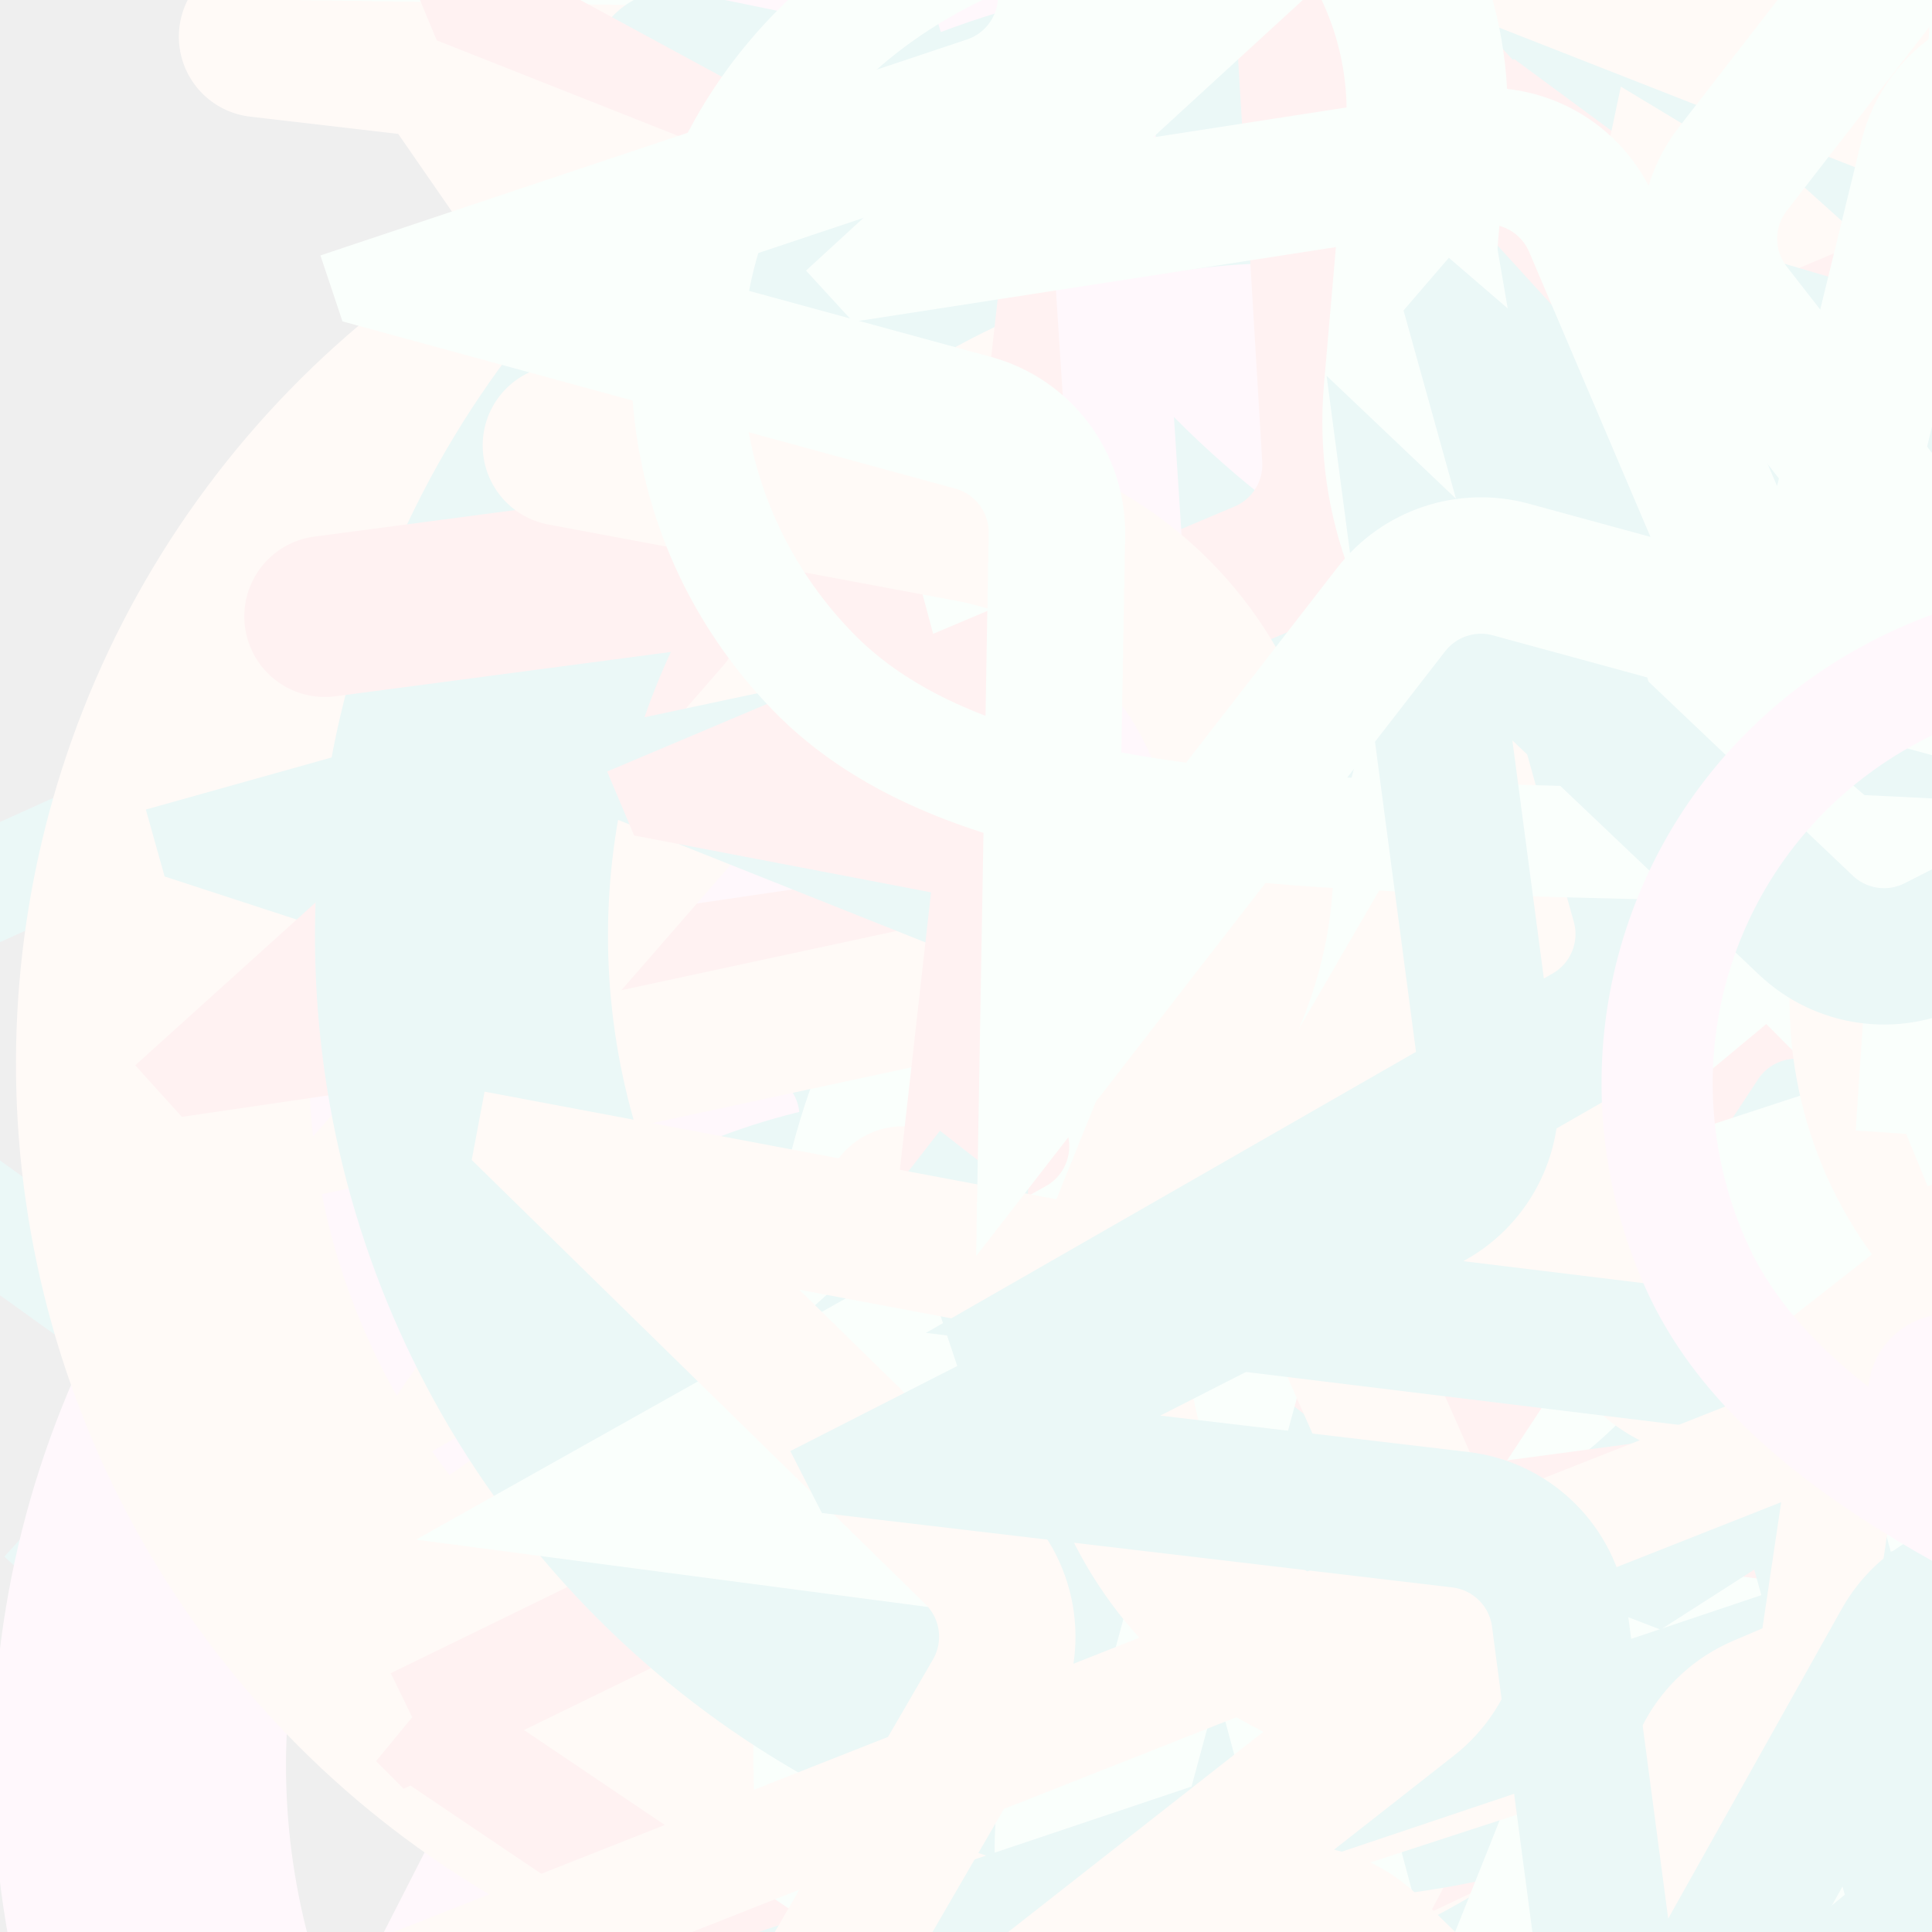 <svg xmlns="http://www.w3.org/2000/svg" version="1.1" xmlns:xlink="http://www.w3.org/1999/xlink"
     xmlns:svgjs="http://svgjs.dev/svgjs" viewBox="0 0 800 800" opacity="0.08">
    <rect x="0" y="0" width="800" height="800" fill="#333333" stroke="none"/>
    <defs>
        <symbol id="bbburst-shape-7" viewBox="0 0 139 124">
            <path fill-rule="evenodd" clip-rule="evenodd"
                  d="M70.164 15.092C54.609.765 37.829-2.108 24.403 2.826 10.38 7.979.763 21.459 1 37.061c.107 7.027 2.861 13.732 7.004 20.2C12.144 63.725 17.853 70.232 24.25 76.902c3.821 3.984 7.887 8.031 12.077 12.201h0c10.034 9.986 20.775 20.677 30.55 32.896 1.38 1.725 3.897 2.005 5.622.624.671-.536 1.123-1.244 1.344-2.011 9.577-11.748 20.033-22.073 29.816-31.735 4.19-4.137 8.256-8.153 12.078-12.106 6.396-6.618 12.106-13.075 16.247-19.491 4.144-6.42 6.905-13.081 7.012-20.069.237-15.512-9.399-28.89-23.411-33.999-13.32-4.857-29.954-2.086-45.421 11.88Zm-3.735 7.492C52.128 8.449 37.683 6.469 27.163 10.335 16.286 14.332 8.815 24.782 9 36.939c.076 4.984 2.038 10.223 5.742 16.007 3.707 5.788 8.975 11.842 15.283 18.419 3.58 3.733 7.498 7.633 11.6 11.716 9.048 9.006 18.991 18.905 28.179 29.867 9.3-11.068 19.404-21.047 28.584-30.114l.001-.001c4.102-4.051 8.019-7.92 11.598-11.622 6.307-6.525 11.573-12.53 15.278-18.27 3.703-5.736 5.658-10.924 5.734-15.853.184-12.028-7.267-22.391-18.153-26.361-10.71-3.905-25.472-1.8-40.002 12.867-1.555 1.569-4.087 1.581-5.657.026-.315-.312-.567-.662-.756-1.037Z"></path>
        </symbol>
        <symbol id="bbburst-shape-8" viewBox="0 0 87 168">
            <path d="m12 12 31.255 18.075c16.41 9.49 20.014 31.633 7.46 45.837L36.33 92.188c-12.568 14.221-8.939 36.392 7.507 45.864L75 156"
                  stroke-width="14" stroke-linecap="round" stroke-linejoin="round"></path>
        </symbol>
        <symbol id="bbburst-shape-10" viewBox="0 0 145 145">
            <circle cx="72.5" cy="72.5" r="61.5" fill="none" stroke-width="22"></circle>
        </symbol>
        <symbol id="bbburst-shape-11" viewBox="0 0 194 167">
            <path d="M10.398 161 97 11l86.603 150H10.397Z" stroke-width="11"></path>
        </symbol>
        <symbol id="bbburst-shape-12" viewBox="0 0 170 151">
            <path d="M69.373 54.212 85 10.003l15.627 44.209c1.413 3.996 5.19 6.667 9.428 6.667h49.312l-39.149 26.145c-3.803 2.54-5.399 7.337-3.875 11.649l15.179 42.94-40.968-27.36c-3.362-2.245-7.745-2.245-11.107 0l-40.968 27.36 15.178-42.94c1.524-4.312-.071-9.109-3.875-11.649L10.633 60.88h49.311c4.238-0 8.016-2.671 9.428-6.667Z"
                  stroke-width="12"></path>
        </symbol>
    </defs>
    <use xlink:href="#bbburst-shape-11" width="8.093" opacity="0.875"
         transform="matrix(0.943,0.333,-0.333,0.943,474.458,33.222)"
         fill="none" stroke="#00a19d"></use>
    <use xlink:href="#bbburst-shape-12" width="27.862" opacity="0.019"
         transform="matrix(0.999,0.04,-0.04,0.999,764.501,-252.122)"
         fill="none" stroke="#ffa6d5"></use>
    <use xlink:href="#bbburst-shape-10" width="14.098" opacity="0.74"
         transform="matrix(1,-0.031,0.031,1,273.522,47.762)"
         fill="none" stroke="#ffa6d5"></use>
    <use xlink:href="#bbburst-shape-12" width="12.98" opacity="0.782"
         transform="matrix(0.995,-0.095,0.095,0.995,308.712,-83.706)"
         fill="none" stroke="#ff5c58"></use>
    <use xlink:href="#bbburst-shape-8" width="20.311" opacity="0.524"
         transform="matrix(0.854,-0.521,0.521,0.854,178.89,278.094)"
         fill="none" stroke="#c1ffd7"></use>
    <use xlink:href="#bbburst-shape-11" width="30.876" opacity="0.182"
         transform="matrix(0.91,0.414,-0.414,0.91,541.441,-338.813)"
         fill="none" stroke="#c1ffd7"></use>
    <use xlink:href="#bbburst-shape-11" width="38.254" opacity="0.326"
         transform="matrix(0.881,-0.473,0.473,0.881,37.868,-204.155)"
         fill="none" stroke="#ffbd9b"></use>
    <use xlink:href="#bbburst-shape-11" width="36.005" opacity="0.373"
         transform="matrix(0.852,0.523,-0.523,0.852,863.629,132.18)"
         fill="none" stroke="#00a19d"></use>
    <use xlink:href="#bbburst-shape-8" width="34.31" opacity="0.176"
         transform="matrix(0.918,-0.397,0.397,0.918,-144.79,61.974)"
         fill="none" stroke="#ffbd9b"></use>
    <use xlink:href="#bbburst-shape-12" width="15.069" opacity="0.883"
         transform="matrix(0.937,-0.349,0.349,0.937,260.695,-24.373)"
         fill="none" stroke="#ffbd9b"></use>
    <use xlink:href="#bbburst-shape-12" width="16.342" opacity="0.727"
         transform="matrix(0.714,0.7,-0.7,0.714,639.654,226.429)"
         fill="none" stroke="#ffbd9b"></use>
    <use xlink:href="#bbburst-shape-11" width="22.317" opacity="0.579"
         transform="matrix(1,0.019,-0.019,1,207.494,9.735)"
         fill="none" stroke="#00a19d"></use>
    <use xlink:href="#bbburst-shape-8" width="33.981" opacity="0.051"
         transform="matrix(0.775,-0.632,0.632,0.775,365.08,-258.601)"
         fill="none" stroke="#ff5c58"></use>
    <use xlink:href="#bbburst-shape-11" width="16.417" opacity="0.798"
         transform="matrix(0.982,0.188,-0.188,0.982,461.537,-85.251)"
         fill="none" stroke="#00a19d"></use>
    <use xlink:href="#bbburst-shape-8" width="31.105" opacity="0.432"
         transform="matrix(0.987,0.159,-0.159,0.987,373.995,-242.163)"
         fill="none" stroke="#00a19d"></use>
    <use xlink:href="#bbburst-shape-10" width="24.084" opacity="0.555"
         transform="matrix(0.944,-0.329,0.329,0.944,338.9,-156.549)"
         fill="none" stroke="#00a19d"></use>
    <use xlink:href="#bbburst-shape-12" width="12.085" opacity="0.917"
         transform="matrix(0.978,-0.21,0.21,0.978,302.961,46.795)"
         fill="none" stroke="#ff5c58"></use>
    <use xlink:href="#bbburst-shape-7" width="24.845" opacity="0.421"
         transform="matrix(0.943,-0.332,0.332,0.943,373.529,259.285)"
         fill="#c1ffd7"></use>
    <use xlink:href="#bbburst-shape-8" width="10.542" opacity="0.792"
         transform="matrix(0.888,-0.46,0.46,0.888,166.027,129.6)"
         fill="none" stroke="#ffa6d5"></use>
    <use xlink:href="#bbburst-shape-8" width="8.896" opacity="0.924"
         transform="matrix(0.972,0.236,-0.236,0.972,461.529,29.067)"
         fill="none" stroke="#00a19d"></use>
    <use xlink:href="#bbburst-shape-11" width="22.554" opacity="0.632"
         transform="matrix(0.999,-0.054,0.054,0.999,530.216,29.561)"
         fill="none" stroke="#ffa6d5"></use>
    <use xlink:href="#bbburst-shape-11" width="24.325" opacity="0.493"
         transform="matrix(0.897,-0.442,0.442,0.897,428.938,-24.918)"
         fill="none" stroke="#ffa6d5"></use>
    <use xlink:href="#bbburst-shape-11" width="19.019" opacity="0.767"
         transform="matrix(0.824,-0.566,0.566,0.824,233.419,-4.073)"
         fill="none" stroke="#ffbd9b"></use>
    <use xlink:href="#bbburst-shape-8" width="32.673" opacity="0.047"
         transform="matrix(0.997,-0.074,0.074,0.997,20.442,271.645)"
         fill="none" stroke="#00a19d"></use>
    <use xlink:href="#bbburst-shape-12" width="25.654" opacity="0.521"
         transform="matrix(1,0.024,-0.024,1,525.627,172.349)"
         fill="none" stroke="#00a19d"></use>
    <use xlink:href="#bbburst-shape-10" width="12.513" opacity="0.727"
         transform="matrix(0.967,-0.255,0.255,0.967,214.814,110.216)"
         fill="none" stroke="#00a19d"></use>
    <use xlink:href="#bbburst-shape-11" width="21.786" opacity="0.172"
         transform="matrix(0.804,-0.595,0.595,0.804,108.758,454.571)"
         fill="none" stroke="#ff5c58"></use>
    <use xlink:href="#bbburst-shape-11" width="35.184" opacity="0.027"
         transform="matrix(0.812,0.583,-0.583,0.812,262.314,-188.741)"
         fill="none" stroke="#00a19d"></use>
    <use xlink:href="#bbburst-shape-10" width="9.757" opacity="0.946"
         transform="matrix(0.78,-0.626,0.626,0.78,157.978,111.939)"
         fill="none" stroke="#ff5c58"></use>
    <use xlink:href="#bbburst-shape-10" width="20.238" opacity="0.631"
         transform="matrix(0.999,-0.041,0.041,0.999,360.224,166.494)"
         fill="none" stroke="#ffbd9b"></use>
    <use xlink:href="#bbburst-shape-12" width="40.107" opacity="-0.089"
         transform="matrix(0.84,-0.543,0.543,0.84,-171.305,-280.345)"
         fill="none" stroke="#c1ffd7"></use>
    <use xlink:href="#bbburst-shape-10" width="17.201" opacity="0.725"
         transform="matrix(0.783,-0.622,0.622,0.783,188.345,207.979)"
         fill="none" stroke="#ffa6d5"></use>
    <use xlink:href="#bbburst-shape-8" width="11.597" opacity="0.978"
         transform="matrix(0.736,-0.677,0.677,0.736,115.428,112.656)"
         fill="none" stroke="#ffa6d5"></use>
    <use xlink:href="#bbburst-shape-12" width="13.575" opacity="0.792"
         transform="matrix(0.864,0.503,-0.503,0.864,687.226,33.745)"
         fill="none" stroke="#ff5c58"></use>
    <use xlink:href="#bbburst-shape-12" width="25.571" opacity="0.523"
         transform="matrix(0.999,0.046,-0.046,0.999,606.952,74.684)"
         fill="none" stroke="#c1ffd7"></use>
    <use xlink:href="#bbburst-shape-11" width="30.192" opacity="0.278"
         transform="matrix(0.989,-0.149,0.149,0.989,247.191,321.636)"
         fill="none" stroke="#ffa6d5"></use>
    <use xlink:href="#bbburst-shape-12" width="11.894" opacity="0.95"
         transform="matrix(0.999,0.04,-0.04,0.999,413.905,-22.112)"
         fill="none" stroke="#ff5c58"></use>
    <use xlink:href="#bbburst-shape-11" width="10.589" opacity="0.834"
         transform="matrix(0.983,-0.182,0.182,0.983,372.984,62.024)"
         fill="none" stroke="#c1ffd7"></use>
    <use xlink:href="#bbburst-shape-10" width="28.143" opacity="0.441"
         transform="matrix(0.969,0.248,-0.248,0.969,237.641,-33.831)"
         fill="none" stroke="#ffbd9b"></use>
    <use xlink:href="#bbburst-shape-8" width="15.962" opacity="0.686"
         transform="matrix(0.967,-0.255,0.255,0.967,423.199,-31.793)"
         fill="none" stroke="#00a19d"></use>
    <use xlink:href="#bbburst-shape-12" width="16.102" opacity="0.761"
         transform="matrix(0.942,-0.335,0.335,0.942,352.796,-25.047)"
         fill="none" stroke="#ffbd9b"></use>
    <use xlink:href="#bbburst-shape-11" width="41.101" opacity="-0.097"
         transform="matrix(0.989,-0.15,0.15,0.989,664.609,-345.814)"
         fill="none" stroke="#00a19d"></use>
    <use xlink:href="#bbburst-shape-8" width="11.707" opacity="0.861"
         transform="matrix(1,0.019,-0.019,1,464.322,-0.04)"
         fill="none" stroke="#ff5c58"></use>
    <use xlink:href="#bbburst-shape-11" width="28.224" opacity="0.191"
         transform="matrix(0.767,0.641,-0.641,0.767,958.945,-101.907)"
         fill="none" stroke="#ffa6d5"></use>
    <use xlink:href="#bbburst-shape-8" width="30.622" opacity="0.129"
         transform="matrix(0.951,-0.309,0.309,0.951,630.395,-109.279)"
         fill="none" stroke="#c1ffd7"></use>
    <use xlink:href="#bbburst-shape-12" width="34.263" opacity="0.343"
         transform="matrix(0.8,0.601,-0.601,0.8,897.333,-49.238)"
         fill="none" stroke="#c1ffd7"></use>
    <use xlink:href="#bbburst-shape-12" width="16.368" opacity="0.642"
         transform="matrix(0.997,0.078,-0.078,0.997,501.531,141.432)"
         fill="none" stroke="#c1ffd7"></use>
    <use xlink:href="#bbburst-shape-8" width="9.677" opacity="0.864"
         transform="matrix(0.765,-0.644,0.644,0.765,89.222,133.261)"
         fill="none" stroke="#ffa6d5"></use>
    <use xlink:href="#bbburst-shape-8" width="12.976" opacity="0.781"
         transform="matrix(0.939,-0.345,0.345,0.939,257.521,125.232)"
         fill="none" stroke="#ff5c58"></use>
    <use xlink:href="#bbburst-shape-11" width="15.739" opacity="0.781"
         transform="matrix(0.989,0.145,-0.145,0.989,356.753,-27.938)"
         fill="none" stroke="#ffa6d5"></use>
    <use xlink:href="#bbburst-shape-12" width="28.3" opacity="0.535"
         transform="matrix(0.847,-0.532,0.532,0.847,-8.796,-30.905)"
         fill="none" stroke="#ffbd9b"></use>
    <use xlink:href="#bbburst-shape-11" width="14.694" opacity="0.725"
         transform="matrix(0.998,-0.06,0.06,0.998,404.719,-117.282)"
         fill="none" stroke="#ffbd9b"></use>
    <use xlink:href="#bbburst-shape-11" width="10.765" opacity="0.856"
         transform="matrix(0.816,0.579,-0.579,0.816,602.628,10.371)"
         fill="none" stroke="#c1ffd7"></use>
    <use xlink:href="#bbburst-shape-11" width="33.615" opacity="0.48"
         transform="matrix(0.814,0.581,-0.581,0.814,453.172,-100.244)"
         fill="none" stroke="#ffa6d5"></use>
    <use xlink:href="#bbburst-shape-8" width="24.454" opacity="0.464"
         transform="matrix(0.949,-0.316,0.316,0.949,22.734,54.255)"
         fill="none" stroke="#00a19d"></use>
    <use xlink:href="#bbburst-shape-7" width="29.067" opacity="0.463"
         transform="matrix(0.899,0.439,-0.439,0.899,758.404,-107.046)"
         fill="#ff5c58"></use>
    <use xlink:href="#bbburst-shape-11" width="12.738" opacity="0.837"
         transform="matrix(0.932,-0.364,0.364,0.932,311.423,-8.008)"
         fill="none" stroke="#ffa6d5"></use>
    <use xlink:href="#bbburst-shape-8" width="14.205" opacity="0.796"
         transform="matrix(0.739,0.673,-0.673,0.739,594.434,159.516)"
         fill="none" stroke="#00a19d"></use>
    <use xlink:href="#bbburst-shape-11" width="16.528" opacity="0.678"
         transform="matrix(0.978,-0.206,0.206,0.978,421.775,-81.28)"
         fill="none" stroke="#ff5c58"></use>
    <use xlink:href="#bbburst-shape-10" width="11.366" opacity="0.868"
         transform="matrix(0.981,0.192,-0.192,0.981,440.376,56.964)"
         fill="none" stroke="#ffa6d5"></use>
    <use xlink:href="#bbburst-shape-8" width="30.486" opacity="0.274"
         transform="matrix(0.918,-0.397,0.397,0.918,291.381,-281.689)"
         fill="none" stroke="#00a19d"></use>
    <use xlink:href="#bbburst-shape-7" width="18.031" opacity="0.695"
         transform="matrix(0.762,0.648,-0.648,0.762,664.992,226.381)"
         fill="#ff5c58"></use>
    <use xlink:href="#bbburst-shape-12" width="29.414" opacity="0.456"
         transform="matrix(0.997,0.074,-0.074,0.997,464.872,239.771)"
         fill="none" stroke="#ffa6d5"></use>
    <use xlink:href="#bbburst-shape-10" width="32.862" opacity="0.317"
         transform="matrix(0.895,-0.445,0.445,0.895,513.603,69.645)"
         fill="none" stroke="#00a19d"></use>
    <use xlink:href="#bbburst-shape-11" width="26.19" opacity="0.599"
         transform="matrix(0.813,0.582,-0.582,0.813,800.965,40.743)"
         fill="none" stroke="#ffbd9b"></use>
    <use xlink:href="#bbburst-shape-11" width="29.02" opacity="0.138"
         transform="matrix(1,-0.013,0.013,1,16.147,-134.789)"
         fill="none" stroke="#ffbd9b"></use>
    <use xlink:href="#bbburst-shape-8" width="45.322" opacity="-0.099"
         transform="matrix(0.993,-0.114,0.114,0.993,679.456,357.095)"
         fill="none" stroke="#ffa6d5"></use>
    <use xlink:href="#bbburst-shape-12" width="12.963" opacity="0.731"
         transform="matrix(0.891,0.454,-0.454,0.891,686.674,89.803)"
         fill="none" stroke="#ffa6d5"></use>
    <use xlink:href="#bbburst-shape-12" width="36.21" opacity="0.262"
         transform="matrix(0.916,0.401,-0.401,0.916,712.514,-259.6)"
         fill="none" stroke="#ffa6d5"></use>
    <use xlink:href="#bbburst-shape-12" width="44.229" opacity="0.206"
         transform="matrix(0.73,0.684,-0.684,0.73,556.314,-249.688)"
         fill="none" stroke="#ffa6d5"></use>
    <use xlink:href="#bbburst-shape-7" width="26.048" opacity="0.173"
         transform="matrix(0.741,-0.671,0.671,0.741,493.982,123.402)"
         fill="#00a19d"></use>
    <use xlink:href="#bbburst-shape-11" width="17.626" opacity="0.76"
         transform="matrix(0.864,0.504,-0.504,0.864,512.395,-20.732)"
         fill="none" stroke="#ffa6d5"></use>
    <use xlink:href="#bbburst-shape-10" width="10.725" opacity="0.916"
         transform="matrix(0.888,-0.46,0.46,0.888,190.04,15.909)"
         fill="none" stroke="#ffa6d5"></use>
    <use xlink:href="#bbburst-shape-11" width="30.412" opacity="0.121"
         transform="matrix(1,-0.015,0.015,1,231.268,366.801)"
         fill="none" stroke="#ff5c58"></use>
    <use xlink:href="#bbburst-shape-12" width="10.923" opacity="0.843"
         transform="matrix(0.9,-0.435,0.435,0.9,150.674,34.386)"
         fill="none" stroke="#ffa6d5"></use>
    <use xlink:href="#bbburst-shape-12" width="10.826" opacity="0.917"
         transform="matrix(0.909,0.417,-0.417,0.909,525.507,25.031)"
         fill="none" stroke="#00a19d"></use>
    <use xlink:href="#bbburst-shape-7" width="25.382" opacity="0.1"
         transform="matrix(0.881,-0.473,0.473,0.881,562.768,232.703)"
         fill="#c1ffd7"></use>
    <use xlink:href="#bbburst-shape-8" width="27.423" opacity="0.227"
         transform="matrix(0.776,-0.631,0.631,0.776,479.044,35.921)"
         fill="none" stroke="#ff5c58"></use>
    <use xlink:href="#bbburst-shape-8" width="19.834" opacity="0.648"
         transform="matrix(0.95,0.314,-0.314,0.95,365.698,66.917)"
         fill="none" stroke="#00a19d"></use>
    <use xlink:href="#bbburst-shape-11" width="34.636" opacity="0.353"
         transform="matrix(0.977,0.214,-0.214,0.977,454.57,-285.751)"
         fill="none" stroke="#00a19d"></use>
    <use xlink:href="#bbburst-shape-10" width="35.808" opacity="0.187"
         transform="matrix(0.94,-0.341,0.341,0.94,599.045,128.489)"
         fill="none" stroke="#00a19d"></use>
    <use xlink:href="#bbburst-shape-12" width="37.056" opacity="0.184"
         transform="matrix(0.991,0.132,-0.132,0.991,84.337,112.032)"
         fill="none" stroke="#ffa6d5"></use>
    <use xlink:href="#bbburst-shape-10" width="24.511" opacity="0.595"
         transform="matrix(0.916,0.401,-0.401,0.916,511.394,-149.626)"
         fill="none" stroke="#ff5c58"></use>
    <use xlink:href="#bbburst-shape-10" width="20.659" opacity="0.589"
         transform="matrix(0.921,0.39,-0.39,0.921,709.2,-60.165)"
         fill="none" stroke="#ffa6d5"></use>
    <use xlink:href="#bbburst-shape-11" width="31.733" opacity="0.252"
         transform="matrix(0.931,0.365,-0.365,0.931,369.13,316.234)"
         fill="none" stroke="#c1ffd7"></use>
    <use xlink:href="#bbburst-shape-11" width="14.532" opacity="0.816"
         transform="matrix(0.999,0.042,-0.042,0.999,482.751,37.948)"
         fill="none" stroke="#ff5c58"></use>
    <use xlink:href="#bbburst-shape-11" width="19.698" opacity="0.527"
         transform="matrix(0.984,0.179,-0.179,0.984,401.752,208.414)"
         fill="none" stroke="#ffbd9b"></use>
    <use xlink:href="#bbburst-shape-10" width="30.91" opacity="0.143"
         transform="matrix(0.784,-0.621,0.621,0.784,261.421,-269.836)"
         fill="none" stroke="#ffbd9b"></use>
    <use xlink:href="#bbburst-shape-12" width="9.555" opacity="0.889"
         transform="matrix(0.878,0.479,-0.479,0.878,611.571,90.257)"
         fill="none" stroke="#ffbd9b"></use>
    <use xlink:href="#bbburst-shape-7" width="22.435" opacity="0.641"
         transform="matrix(0.734,-0.679,0.679,0.734,263.483,188.794)"
         fill="#00a19d"></use>
    <use xlink:href="#bbburst-shape-10" width="17.131" opacity="0.853"
         transform="matrix(0.917,0.398,-0.398,0.917,497.92,-9.219)"
         fill="none" stroke="#00a19d"></use>
    <use xlink:href="#bbburst-shape-12" width="29.35" opacity="0.031"
         transform="matrix(0.817,-0.576,0.576,0.817,-93.801,437.598)"
         fill="none" stroke="#ffbd9b"></use>
    <use xlink:href="#bbburst-shape-11" width="36.692" opacity="0.238"
         transform="matrix(0.977,0.211,-0.211,0.977,128.532,-52.291)"
         fill="none" stroke="#00a19d"></use>
    <use xlink:href="#bbburst-shape-11" width="28.197" opacity="0.5"
         transform="matrix(0.98,0.2,-0.2,0.98,690.965,20.221)"
         fill="none" stroke="#ffa6d5"></use>
    <use xlink:href="#bbburst-shape-11" width="35.326" opacity="0.086"
         transform="matrix(0.998,-0.066,0.066,0.998,158.595,-359.381)"
         fill="none" stroke="#c1ffd7"></use>
    <use xlink:href="#bbburst-shape-10" width="24.341" opacity="0.563"
         transform="matrix(0.925,-0.379,0.379,0.925,84.402,158.314)"
         fill="none" stroke="#ff5c58"></use>
    <use xlink:href="#bbburst-shape-7" width="20.843" opacity="0.633"
         transform="matrix(0.95,-0.311,0.311,0.95,164.761,153.717)"
         fill="#00a19d"></use>
    <use xlink:href="#bbburst-shape-10" width="22.987" opacity="0.651"
         transform="matrix(1,-0.03,0.03,1,487.966,111.386)"
         fill="none" stroke="#c1ffd7"></use>
    <use xlink:href="#bbburst-shape-10" width="29.869" opacity="0.084"
         transform="matrix(0.935,0.354,-0.354,0.935,164.585,215.452)"
         fill="none" stroke="#ffa6d5"></use>
    <use xlink:href="#bbburst-shape-11" width="9.079" opacity="0.911"
         transform="matrix(0.725,-0.689,0.689,0.725,157.028,95.861)"
         fill="none" stroke="#ffbd9b"></use>
    <use xlink:href="#bbburst-shape-8" width="16.718" opacity="0.669"
         transform="matrix(0.843,0.538,-0.538,0.843,686.947,-68.323)"
         fill="none" stroke="#00a19d"></use>
    <use xlink:href="#bbburst-shape-10" width="33.218" opacity="0.211"
         transform="matrix(0.802,0.597,-0.597,0.802,324.54,-119.201)"
         fill="none" stroke="#ffbd9b"></use>
    <use xlink:href="#bbburst-shape-10" width="13.378" opacity="0.747"
         transform="matrix(0.865,-0.502,0.502,0.865,271.378,140.45)"
         fill="none" stroke="#00a19d"></use>
    <use xlink:href="#bbburst-shape-12" width="23.649" opacity="0.327"
         transform="matrix(0.963,-0.27,0.27,0.963,-21.408,43.464)"
         fill="none" stroke="#00a19d"></use>
    <use xlink:href="#bbburst-shape-12" width="35.484" opacity="0.368"
         transform="matrix(0.742,-0.67,0.67,0.742,-146.98,216.318)"
         fill="none" stroke="#ff5c58"></use>
    <use xlink:href="#bbburst-shape-7" width="18.776" opacity="0.669"
         transform="matrix(0.714,0.7,-0.7,0.714,552,194.359)"
         fill="#c1ffd7"></use>
    <use xlink:href="#bbburst-shape-12" width="38.917" opacity="0.135"
         transform="matrix(0.93,0.368,-0.368,0.93,273.54,-272.48)"
         fill="none" stroke="#ffbd9b"></use>
    <use xlink:href="#bbburst-shape-8" width="11.505" opacity="0.829"
         transform="matrix(0.997,0.079,-0.079,0.997,407.349,75.387)"
         fill="none" stroke="#ffa6d5"></use>
    <use xlink:href="#bbburst-shape-11" width="14.613" opacity="0.813"
         transform="matrix(0.829,0.559,-0.559,0.829,538.449,92.713)"
         fill="none" stroke="#ff5c58"></use>
    <use xlink:href="#bbburst-shape-12" width="17.208" opacity="0.691"
         transform="matrix(0.978,-0.208,0.208,0.978,169.315,8.045)"
         fill="none" stroke="#00a19d"></use>
    <use xlink:href="#bbburst-shape-12" width="15.038" opacity="0.71"
         transform="matrix(0.989,0.146,-0.146,0.989,581.655,0.32)"
         fill="none" stroke="#ff5c58"></use>
    <use xlink:href="#bbburst-shape-12" width="35.986" opacity="0.243"
         transform="matrix(0.967,0.253,-0.253,0.967,650.041,306.027)"
         fill="none" stroke="#00a19d"></use>
    <use xlink:href="#bbburst-shape-12" width="16.246" opacity="0.782"
         transform="matrix(0.997,-0.073,0.073,0.997,459.744,17.089)"
         fill="none" stroke="#c1ffd7"></use>
    <use xlink:href="#bbburst-shape-8" width="38.029" opacity="-0.109"
         transform="matrix(0.949,0.316,-0.316,0.949,154.713,366.484)"
         fill="none" stroke="#ffbd9b"></use>
    <use xlink:href="#bbburst-shape-8" width="28.014" opacity="0.371"
         transform="matrix(0.953,0.302,-0.302,0.953,250.123,-103.687)"
         fill="none" stroke="#c1ffd7"></use>
    <use xlink:href="#bbburst-shape-10" width="34.923" opacity="0.168"
         transform="matrix(0.995,0.097,-0.097,0.995,676.688,273.804)"
         fill="none" stroke="#00a19d"></use>
    <use xlink:href="#bbburst-shape-10" width="22.415" opacity="0.419"
         transform="matrix(0.744,-0.669,0.669,0.744,205.586,-138.624)"
         fill="none" stroke="#ffa6d5"></use>
    <use xlink:href="#bbburst-shape-11" width="17.652" opacity="0.709"
         transform="matrix(0.951,0.31,-0.31,0.951,505.326,-113.634)"
         fill="none" stroke="#00a19d"></use>
    <use xlink:href="#bbburst-shape-11" width="34.537" opacity="0.356"
         transform="matrix(0.992,-0.126,0.126,0.992,527.858,219.092)"
         fill="none" stroke="#c1ffd7"></use>
    <use xlink:href="#bbburst-shape-11" width="16.906" opacity="0.811"
         transform="matrix(1,0.017,-0.017,1,428.769,-79.793)"
         fill="none" stroke="#00a19d"></use>
    <use xlink:href="#bbburst-shape-8" width="28.212" opacity="0.54"
         transform="matrix(0.962,-0.272,0.272,0.962,174.252,-160.517)"
         fill="none" stroke="#ffa6d5"></use>
    <use xlink:href="#bbburst-shape-10" width="31.765" opacity="0.378"
         transform="matrix(0.804,-0.594,0.594,0.804,-28.925,303.544)"
         fill="none" stroke="#00a19d"></use>
    <use xlink:href="#bbburst-shape-7" width="31.714" opacity="0.422"
         transform="matrix(0.997,-0.081,0.081,0.997,569.689,144.466)"
         fill="#00a19d"></use>
    <use xlink:href="#bbburst-shape-11" width="24.355" opacity="0.594"
         transform="matrix(0.916,-0.4,0.4,0.916,51.133,-4.608)"
         fill="none" stroke="#ff5c58"></use>
    <use xlink:href="#bbburst-shape-8" width="25.051" opacity="0.53"
         transform="matrix(0.936,0.351,-0.351,0.936,332.671,100.078)"
         fill="none" stroke="#c1ffd7"></use>
    <use xlink:href="#bbburst-shape-8" width="41.526" opacity="0.136"
         transform="matrix(0.957,-0.292,0.292,0.957,535.423,-254.497)"
         fill="none" stroke="#ffa6d5"></use>
    <use xlink:href="#bbburst-shape-8" width="37.455" opacity="0.201"
         transform="matrix(0.793,-0.61,0.61,0.793,-98.605,362.446)"
         fill="none" stroke="#ff5c58"></use>
    <use xlink:href="#bbburst-shape-12" width="19.108" opacity="0.686"
         transform="matrix(0.752,0.659,-0.659,0.752,592.539,-33.48)"
         fill="none" stroke="#c1ffd7"></use>
    <use xlink:href="#bbburst-shape-11" width="9.281" opacity="0.858"
         transform="matrix(0.951,-0.31,0.31,0.951,278.227,84.567)"
         fill="none" stroke="#ffbd9b"></use>
    <use xlink:href="#bbburst-shape-12" width="20.35" opacity="0.637"
         transform="matrix(0.789,0.614,-0.614,0.789,575.232,229.171)"
         fill="none" stroke="#00a19d"></use>
    <use xlink:href="#bbburst-shape-7" width="28.696" opacity="0.568"
         transform="matrix(0.994,0.113,-0.113,0.994,562.688,-142.105)"
         fill="#00a19d"></use>
    <use xlink:href="#bbburst-shape-12" width="9.839" opacity="0.896"
         transform="matrix(0.772,-0.635,0.635,0.772,184.379,113.864)"
         fill="none" stroke="#00a19d"></use>
    <use xlink:href="#bbburst-shape-12" width="30.83" opacity="0.038"
         transform="matrix(0.933,0.359,-0.359,0.933,768.718,381.494)"
         fill="none" stroke="#c1ffd7"></use>
    <use xlink:href="#bbburst-shape-12" width="33.277" opacity="0.402"
         transform="matrix(0.971,0.241,-0.241,0.971,747.058,-28.336)"
         fill="none" stroke="#c1ffd7"></use>
    <use xlink:href="#bbburst-shape-12" width="14.785" opacity="0.769"
         transform="matrix(0.921,-0.389,0.389,0.921,133.55,40.436)"
         fill="none" stroke="#ff5c58"></use>
    <use xlink:href="#bbburst-shape-11" width="25.088" opacity="0.407"
         transform="matrix(0.967,-0.256,0.256,0.967,187.384,264.427)"
         fill="none" stroke="#c1ffd7"></use>
    <use xlink:href="#bbburst-shape-8" width="35.382" opacity="0.312"
         transform="matrix(0.983,-0.182,0.182,0.983,387.717,309.35)"
         fill="none" stroke="#c1ffd7"></use>
    <use xlink:href="#bbburst-shape-11" width="20.119" opacity="0.639"
         transform="matrix(0.832,-0.555,0.555,0.832,51.838,-39.188)"
         fill="none" stroke="#ffa6d5"></use>
    <use xlink:href="#bbburst-shape-8" width="31.272" opacity="0.265"
         transform="matrix(0.943,-0.333,0.333,0.943,-21.578,213.79)"
         fill="none" stroke="#ffbd9b"></use>
    <use xlink:href="#bbburst-shape-12" width="32.566" opacity="0.262"
         transform="matrix(0.95,-0.311,0.311,0.95,541.428,201.803)"
         fill="none" stroke="#c1ffd7"></use>
    <use xlink:href="#bbburst-shape-11" width="18.476" opacity="0.621"
         transform="matrix(0.769,-0.64,0.64,0.769,164.26,-70.15)"
         fill="none" stroke="#c1ffd7"></use>
    <use xlink:href="#bbburst-shape-8" width="13.591" opacity="0.868"
         transform="matrix(0.989,-0.15,0.15,0.989,369.629,-41.55)"
         fill="none" stroke="#ffbd9b"></use>
    <use xlink:href="#bbburst-shape-11" width="38.226" opacity="0.316"
         transform="matrix(0.897,-0.441,0.441,0.897,435.23,-156.918)"
         fill="none" stroke="#c1ffd7"></use>
    <use xlink:href="#bbburst-shape-11" width="25.302" opacity="0.581"
         transform="matrix(0.75,0.662,-0.662,0.75,708.724,272.5)"
         fill="none" stroke="#00a19d"></use>
    <use xlink:href="#bbburst-shape-8" width="19.501" opacity="0.543"
         transform="matrix(0.972,-0.236,0.236,0.972,458.172,140.282)"
         fill="none" stroke="#00a19d"></use>
    <use xlink:href="#bbburst-shape-12" width="12.148" opacity="0.804"
         transform="matrix(0.844,0.536,-0.536,0.844,644.413,139.727)"
         fill="none" stroke="#ffbd9b"></use>
    <use xlink:href="#bbburst-shape-8" width="20.936" opacity="0.689"
         transform="matrix(0.804,-0.595,0.595,0.804,26.097,26.777)"
         fill="none" stroke="#c1ffd7"></use>
    <use xlink:href="#bbburst-shape-12" width="25.256" opacity="0.436"
         transform="matrix(0.983,0.185,-0.185,0.983,256.701,154.221)"
         fill="none" stroke="#ffbd9b"></use>
    <use xlink:href="#bbburst-shape-12" width="34.89" opacity="0.43"
         transform="matrix(0.758,0.652,-0.652,0.758,797.468,-122.906)"
         fill="none" stroke="#00a19d"></use>
    <use xlink:href="#bbburst-shape-12" width="24.602" opacity="0.5"
         transform="matrix(0.737,-0.676,0.676,0.737,128.949,-111.24)"
         fill="none" stroke="#c1ffd7"></use>
    <use xlink:href="#bbburst-shape-11" width="27.081" opacity="0.515"
         transform="matrix(0.783,0.622,-0.622,0.783,515.407,258.593)"
         fill="none" stroke="#ffbd9b"></use>
    <use xlink:href="#bbburst-shape-7" width="9.735" opacity="0.959"
         transform="matrix(0.726,-0.687,0.687,0.726,140.008,112.204)"
         fill="#c1ffd7"></use>
    <use xlink:href="#bbburst-shape-12" width="35.573" opacity="0.379"
         transform="matrix(0.891,-0.454,0.454,0.891,189.71,330.914)"
         fill="none" stroke="#00a19d"></use>
    <use xlink:href="#bbburst-shape-12" width="27.704" opacity="0.323"
         transform="matrix(0.949,-0.317,0.317,0.949,36.646,-181.741)"
         fill="none" stroke="#c1ffd7"></use>
    <use xlink:href="#bbburst-shape-8" width="32.465" opacity="0.202"
         transform="matrix(0.866,0.5,-0.5,0.866,618.916,402.91)"
         fill="none" stroke="#ffa6d5"></use>
    <use xlink:href="#bbburst-shape-7" width="31.851" opacity="0.036"
         transform="matrix(0.92,-0.391,0.391,0.92,575.516,299.025)"
         fill="#ffa6d5"></use>
    <use xlink:href="#bbburst-shape-11" width="22.975" opacity="0.136"
         transform="matrix(0.938,0.347,-0.347,0.938,656.078,387.59)"
         fill="none" stroke="#00a19d"></use>
</svg>
